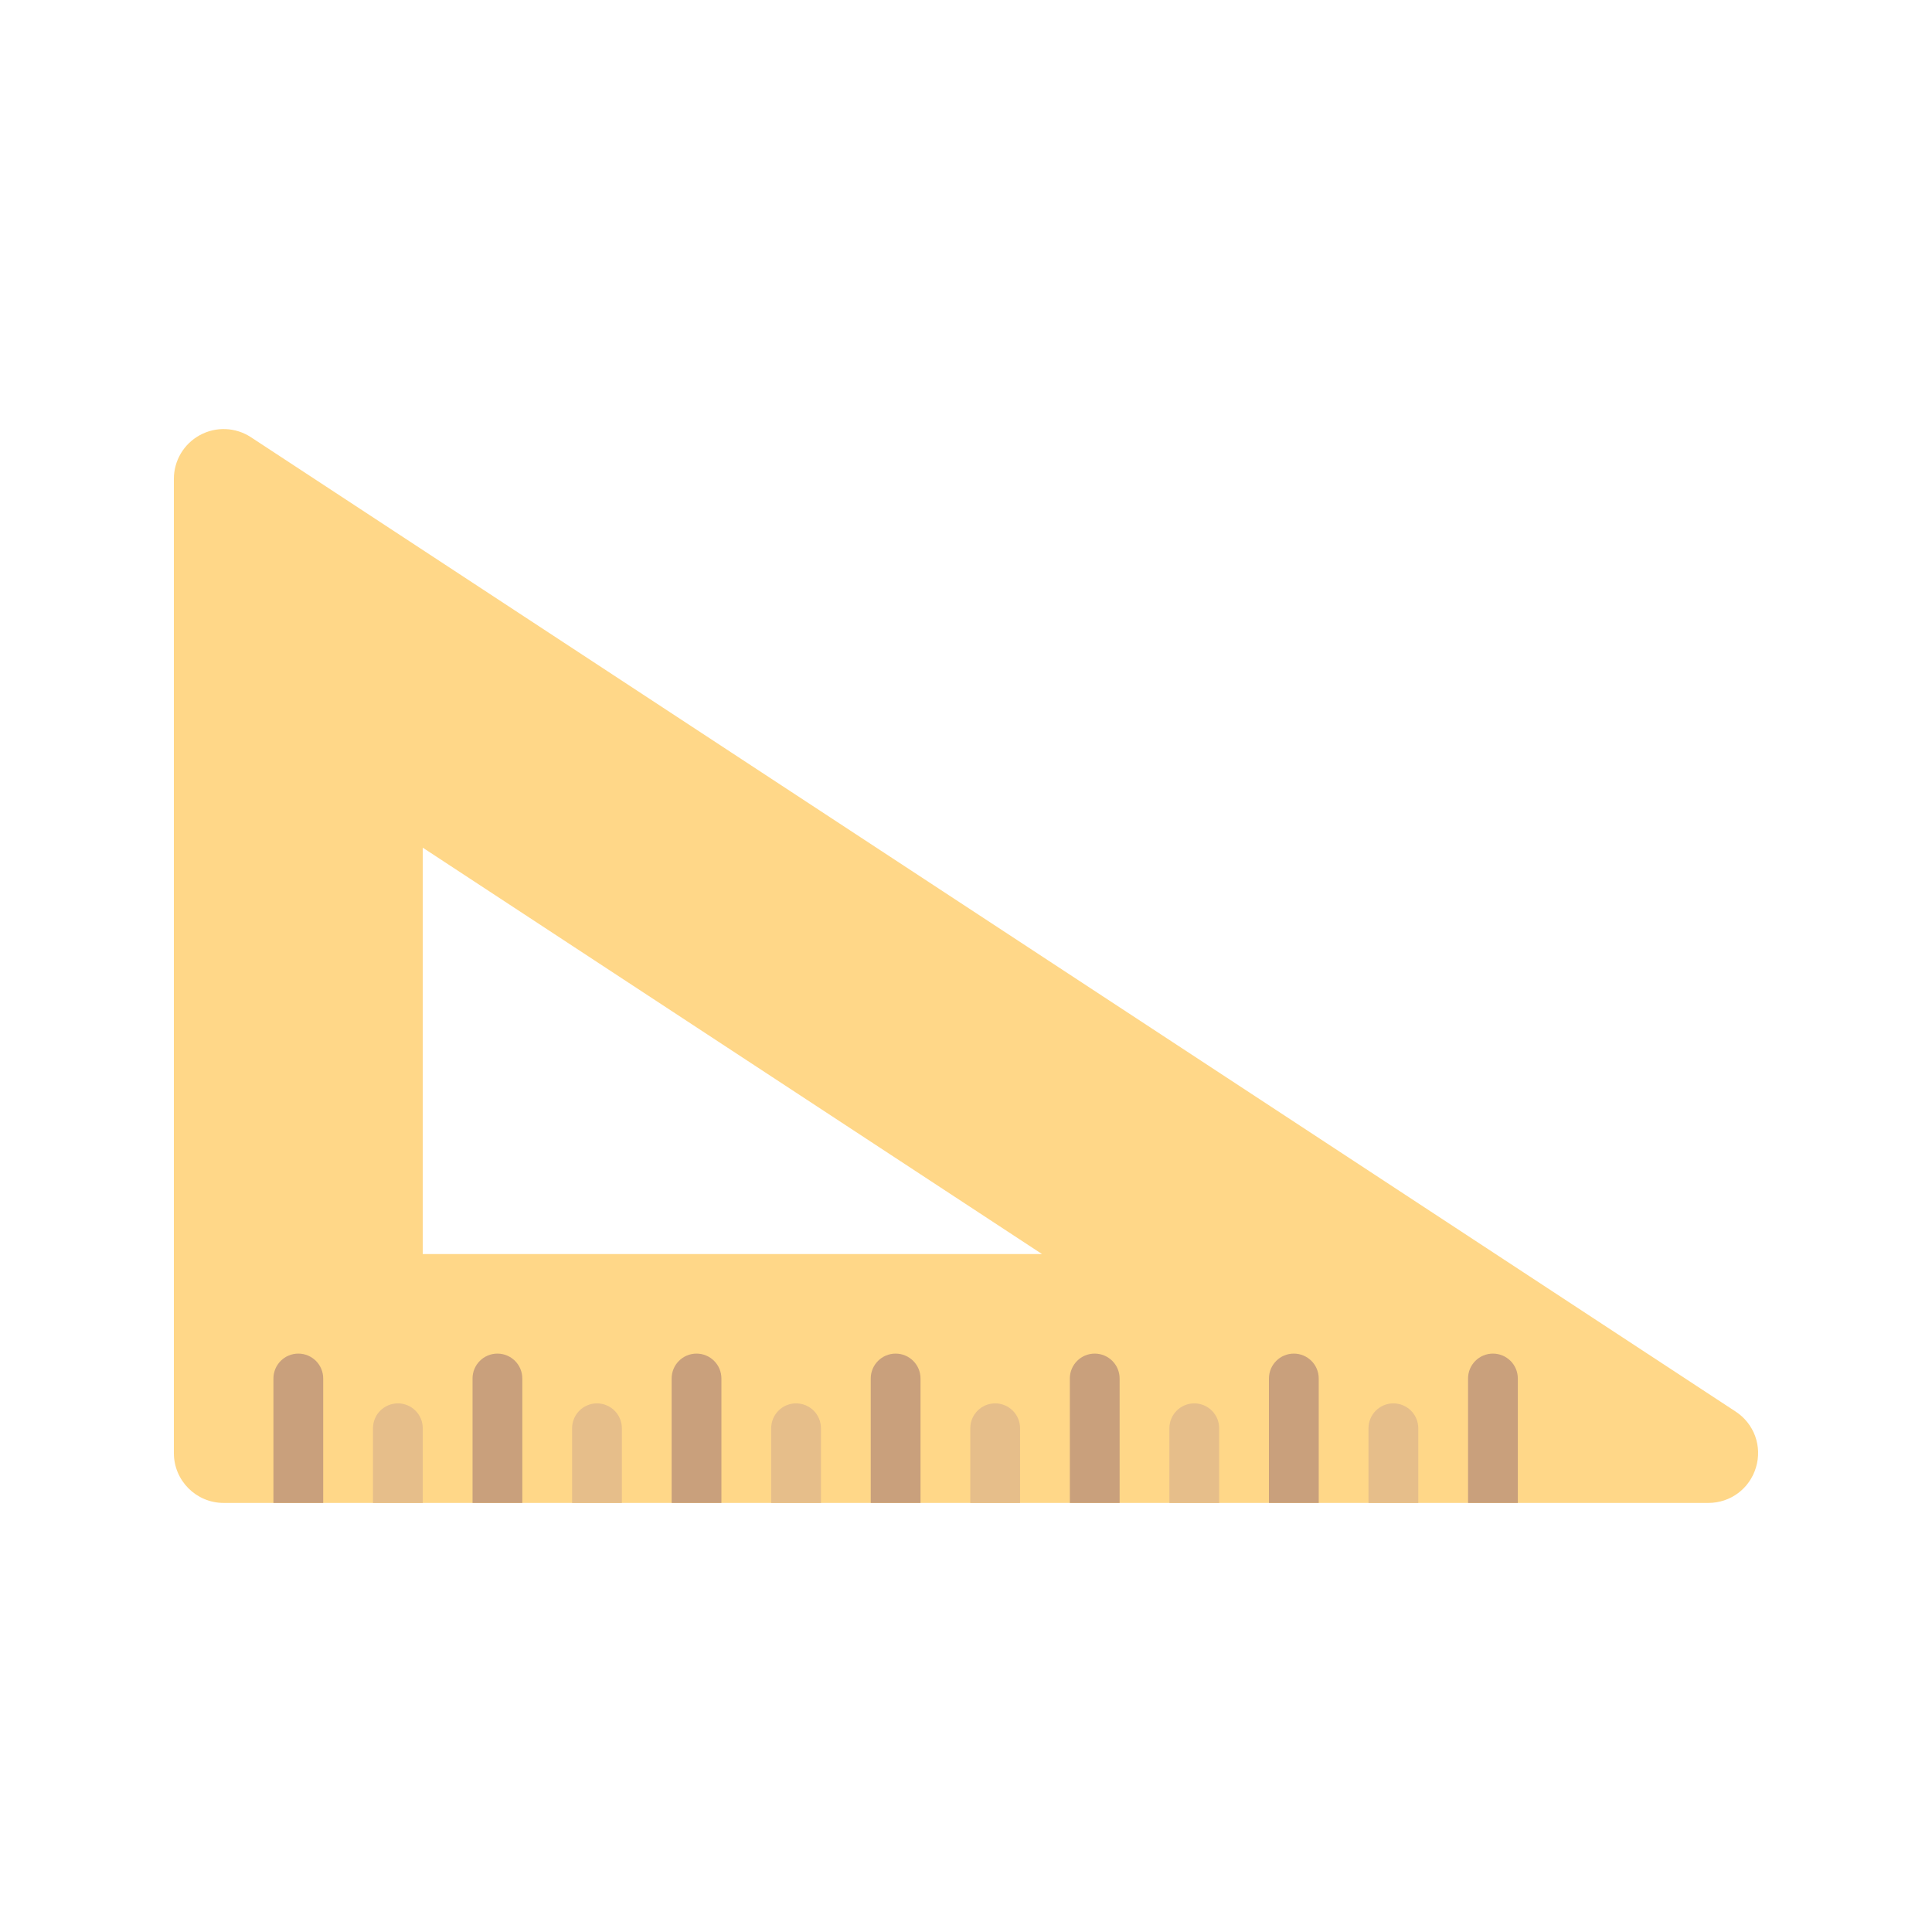 <?xml version="1.0" encoding="utf-8"?>
<!-- Generator: Adobe Illustrator 16.0.0, SVG Export Plug-In . SVG Version: 6.00 Build 0)  -->
<!DOCTYPE svg PUBLIC "-//W3C//DTD SVG 1.1//EN" "http://www.w3.org/Graphics/SVG/1.1/DTD/svg11.dtd">
<svg version="1.1" id="Layer_1" xmlns="http://www.w3.org/2000/svg" xmlns:xlink="http://www.w3.org/1999/xlink" x="0px" y="0px"
	 width="350px" height="350px" viewBox="0 0 350 350" enable-background="new 0 0 350 350" xml:space="preserve">
<g>
	<g>
		<path fill="#FFD788" d="M314.423,255.716L45.461,79.208c-2.774-1.823-6.313-1.971-9.229-0.392
			c-2.919,1.576-4.733,4.617-4.733,7.935v176.503c0,4.973,4.046,9.017,9.017,9.017h268.958c4.015,0,7.488-2.586,8.638-6.435
			C319.267,261.987,317.783,257.918,314.423,255.716z M188.771,227.184H76.587v-73.621L188.771,227.184z"/>
	</g>
	<g>
		<path fill="#E6BE8A" d="M180.286,254.235c-2.492,0-4.509,2.019-4.509,4.509v13.526h9.018v-13.526
			C184.795,256.254,182.778,254.235,180.286,254.235z"/>
	</g>
	<g>
		<path fill="#C9A07C" d="M198.32,245.219c-2.492,0-4.509,2.018-4.509,4.509v22.543h9.018v-22.543
			C202.829,247.236,200.813,245.219,198.32,245.219z"/>
	</g>
	<g>
		<path fill="#E6BE8A" d="M112.656,272.271v-13.526c0-2.49-2.016-4.509-4.508-4.509s-4.509,2.019-4.509,4.509v13.526H112.656z"/>
	</g>
	<g>
		<path fill="#E6BE8A" d="M252.424,254.235c-2.491,0-4.508,2.019-4.508,4.509v13.526h9.018v-13.526
			C256.934,256.254,254.917,254.235,252.424,254.235z"/>
	</g>
	<g>
		<path fill="#C9A07C" d="M234.391,245.219c-2.493,0-4.509,2.018-4.509,4.509v22.543h9.018v-22.543
			C238.899,247.236,236.883,245.219,234.391,245.219z"/>
	</g>
	<g>
		<path fill="#E6BE8A" d="M216.355,254.235c-2.492,0-4.509,2.019-4.509,4.509v13.526h9.018v-13.526
			C220.864,256.254,218.848,254.235,216.355,254.235z"/>
	</g>
	<g>
		<path fill="#E6BE8A" d="M148.726,258.744c0-2.49-2.017-4.509-4.509-4.509s-4.509,2.019-4.509,4.509v13.526h9.018V258.744z"/>
	</g>
	<g>
		<path fill="#C9A07C" d="M54.043,245.219c-2.492,0-4.508,2.018-4.508,4.509v22.543h9.017v-22.543
			C58.552,247.236,56.536,245.219,54.043,245.219z"/>
	</g>
	<g>
		<path fill="#E6BE8A" d="M72.078,254.235c-2.492,0-4.509,2.019-4.509,4.509v13.526h9.018v-13.526
			C76.587,256.254,74.57,254.235,72.078,254.235z"/>
	</g>
	<g>
		<path fill="#C9A07C" d="M130.691,249.728c0-2.491-2.017-4.509-4.509-4.509s-4.509,2.018-4.509,4.509v22.543h9.018V249.728z"/>
	</g>
	<g>
		<path fill="#C9A07C" d="M270.459,245.219c-2.491,0-4.508,2.018-4.508,4.509v22.543h9.017v-22.543
			C274.968,247.236,272.951,245.219,270.459,245.219z"/>
	</g>
	<g>
		<path fill="#C9A07C" d="M166.76,249.728c0-2.491-2.016-4.509-4.508-4.509s-4.509,2.018-4.509,4.509v22.543h9.017V249.728z"/>
	</g>
	<g>
		<path fill="#C9A07C" d="M94.622,249.728c0-2.491-2.017-4.509-4.509-4.509c-2.493,0-4.509,2.018-4.509,4.509v22.543h9.018V249.728z
			"/>
	</g>
</g>
</svg>
